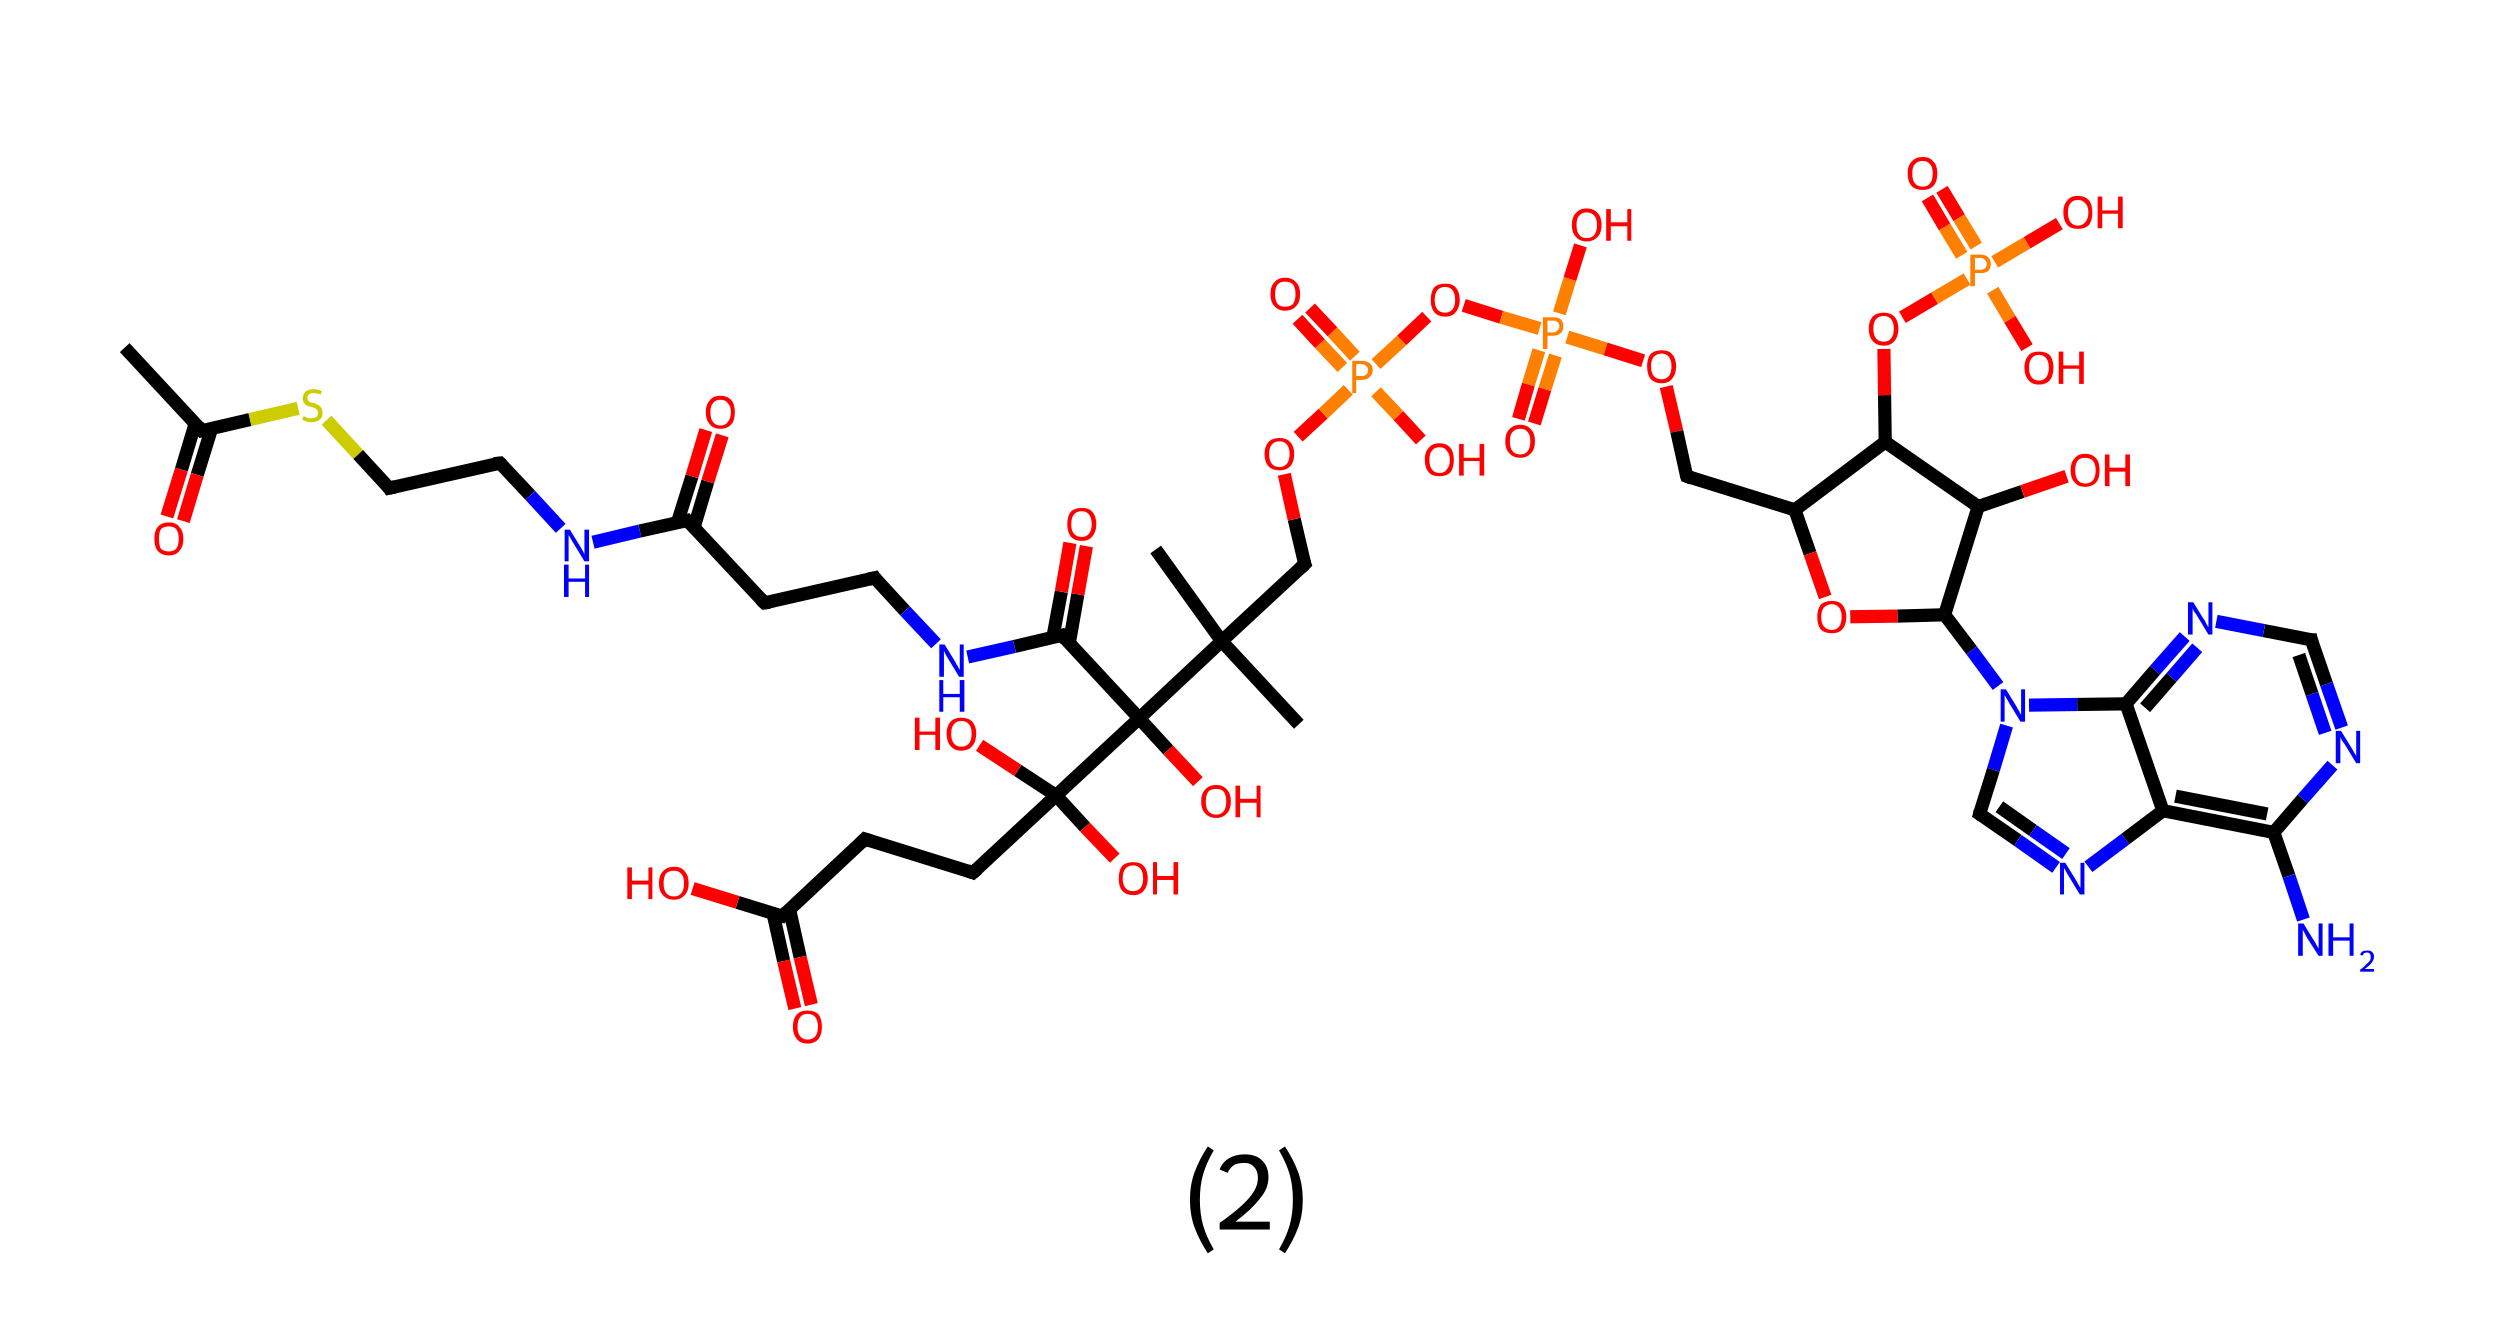 <?xml version='1.0' encoding='ASCII' standalone='yes'?>
<svg xmlns="http://www.w3.org/2000/svg" xmlns:rdkit="http://www.rdkit.org/xml" xmlns:xlink="http://www.w3.org/1999/xlink" version="1.1" baseProfile="full" xml:space="preserve" width="379px" height="200px" viewBox="0 0 379 200">
<!-- END OF HEADER -->
<rect style="opacity:1.0;fill:#FFFFFF;stroke:none" width="379.0" height="200.0" x="0.0" y="0.0"> </rect>
<path class="bond-0 atom-0 atom-1" d="M 18.9,52.7 L 30.6,65.3" style="fill:none;fill-rule:evenodd;stroke:#000000;stroke-width:2.0px;stroke-linecap:butt;stroke-linejoin:miter;stroke-opacity:1"/>
<path class="bond-1 atom-1 atom-2" d="M 29.6,64.2 L 27.5,71.2" style="fill:none;fill-rule:evenodd;stroke:#000000;stroke-width:2.0px;stroke-linecap:butt;stroke-linejoin:miter;stroke-opacity:1"/>
<path class="bond-1 atom-1 atom-2" d="M 27.5,71.2 L 25.3,78.3" style="fill:none;fill-rule:evenodd;stroke:#FF0000;stroke-width:2.0px;stroke-linecap:butt;stroke-linejoin:miter;stroke-opacity:1"/>
<path class="bond-1 atom-1 atom-2" d="M 32.1,64.9 L 29.9,72.0" style="fill:none;fill-rule:evenodd;stroke:#000000;stroke-width:2.0px;stroke-linecap:butt;stroke-linejoin:miter;stroke-opacity:1"/>
<path class="bond-1 atom-1 atom-2" d="M 29.9,72.0 L 27.8,79.0" style="fill:none;fill-rule:evenodd;stroke:#FF0000;stroke-width:2.0px;stroke-linecap:butt;stroke-linejoin:miter;stroke-opacity:1"/>
<path class="bond-2 atom-1 atom-3" d="M 30.6,65.3 L 37.9,63.6" style="fill:none;fill-rule:evenodd;stroke:#000000;stroke-width:2.0px;stroke-linecap:butt;stroke-linejoin:miter;stroke-opacity:1"/>
<path class="bond-2 atom-1 atom-3" d="M 37.9,63.6 L 45.2,61.9" style="fill:none;fill-rule:evenodd;stroke:#CCCC00;stroke-width:2.0px;stroke-linecap:butt;stroke-linejoin:miter;stroke-opacity:1"/>
<path class="bond-3 atom-3 atom-4" d="M 49.5,63.7 L 54.3,68.9" style="fill:none;fill-rule:evenodd;stroke:#CCCC00;stroke-width:2.0px;stroke-linecap:butt;stroke-linejoin:miter;stroke-opacity:1"/>
<path class="bond-3 atom-3 atom-4" d="M 54.3,68.9 L 59.0,74.0" style="fill:none;fill-rule:evenodd;stroke:#000000;stroke-width:2.0px;stroke-linecap:butt;stroke-linejoin:miter;stroke-opacity:1"/>
<path class="bond-4 atom-4 atom-5" d="M 59.0,74.0 L 75.8,70.2" style="fill:none;fill-rule:evenodd;stroke:#000000;stroke-width:2.0px;stroke-linecap:butt;stroke-linejoin:miter;stroke-opacity:1"/>
<path class="bond-5 atom-5 atom-6" d="M 75.8,70.2 L 80.4,75.1" style="fill:none;fill-rule:evenodd;stroke:#000000;stroke-width:2.0px;stroke-linecap:butt;stroke-linejoin:miter;stroke-opacity:1"/>
<path class="bond-5 atom-5 atom-6" d="M 80.4,75.1 L 85.0,80.1" style="fill:none;fill-rule:evenodd;stroke:#0000FF;stroke-width:2.0px;stroke-linecap:butt;stroke-linejoin:miter;stroke-opacity:1"/>
<path class="bond-6 atom-6 atom-7" d="M 89.9,82.2 L 97.0,80.5" style="fill:none;fill-rule:evenodd;stroke:#0000FF;stroke-width:2.0px;stroke-linecap:butt;stroke-linejoin:miter;stroke-opacity:1"/>
<path class="bond-6 atom-6 atom-7" d="M 97.0,80.5 L 104.2,78.9" style="fill:none;fill-rule:evenodd;stroke:#000000;stroke-width:2.0px;stroke-linecap:butt;stroke-linejoin:miter;stroke-opacity:1"/>
<path class="bond-7 atom-7 atom-8" d="M 105.2,80.0 L 107.3,73.0" style="fill:none;fill-rule:evenodd;stroke:#000000;stroke-width:2.0px;stroke-linecap:butt;stroke-linejoin:miter;stroke-opacity:1"/>
<path class="bond-7 atom-7 atom-8" d="M 107.3,73.0 L 109.5,66.0" style="fill:none;fill-rule:evenodd;stroke:#FF0000;stroke-width:2.0px;stroke-linecap:butt;stroke-linejoin:miter;stroke-opacity:1"/>
<path class="bond-7 atom-7 atom-8" d="M 102.7,79.2 L 104.9,72.2" style="fill:none;fill-rule:evenodd;stroke:#000000;stroke-width:2.0px;stroke-linecap:butt;stroke-linejoin:miter;stroke-opacity:1"/>
<path class="bond-7 atom-7 atom-8" d="M 104.9,72.2 L 107.0,65.2" style="fill:none;fill-rule:evenodd;stroke:#FF0000;stroke-width:2.0px;stroke-linecap:butt;stroke-linejoin:miter;stroke-opacity:1"/>
<path class="bond-8 atom-7 atom-9" d="M 104.2,78.9 L 115.9,91.4" style="fill:none;fill-rule:evenodd;stroke:#000000;stroke-width:2.0px;stroke-linecap:butt;stroke-linejoin:miter;stroke-opacity:1"/>
<path class="bond-9 atom-9 atom-10" d="M 115.9,91.4 L 132.6,87.6" style="fill:none;fill-rule:evenodd;stroke:#000000;stroke-width:2.0px;stroke-linecap:butt;stroke-linejoin:miter;stroke-opacity:1"/>
<path class="bond-10 atom-10 atom-11" d="M 132.6,87.6 L 137.2,92.6" style="fill:none;fill-rule:evenodd;stroke:#000000;stroke-width:2.0px;stroke-linecap:butt;stroke-linejoin:miter;stroke-opacity:1"/>
<path class="bond-10 atom-10 atom-11" d="M 137.2,92.6 L 141.9,97.6" style="fill:none;fill-rule:evenodd;stroke:#0000FF;stroke-width:2.0px;stroke-linecap:butt;stroke-linejoin:miter;stroke-opacity:1"/>
<path class="bond-11 atom-11 atom-12" d="M 146.7,99.6 L 153.8,98.0" style="fill:none;fill-rule:evenodd;stroke:#0000FF;stroke-width:2.0px;stroke-linecap:butt;stroke-linejoin:miter;stroke-opacity:1"/>
<path class="bond-11 atom-11 atom-12" d="M 153.8,98.0 L 161.0,96.3" style="fill:none;fill-rule:evenodd;stroke:#000000;stroke-width:2.0px;stroke-linecap:butt;stroke-linejoin:miter;stroke-opacity:1"/>
<path class="bond-12 atom-12 atom-13" d="M 162.1,97.5 L 163.4,90.1" style="fill:none;fill-rule:evenodd;stroke:#000000;stroke-width:2.0px;stroke-linecap:butt;stroke-linejoin:miter;stroke-opacity:1"/>
<path class="bond-12 atom-12 atom-13" d="M 163.4,90.1 L 164.7,82.8" style="fill:none;fill-rule:evenodd;stroke:#FF0000;stroke-width:2.0px;stroke-linecap:butt;stroke-linejoin:miter;stroke-opacity:1"/>
<path class="bond-12 atom-12 atom-13" d="M 159.6,96.7 L 160.9,89.7" style="fill:none;fill-rule:evenodd;stroke:#000000;stroke-width:2.0px;stroke-linecap:butt;stroke-linejoin:miter;stroke-opacity:1"/>
<path class="bond-12 atom-12 atom-13" d="M 160.9,89.7 L 162.2,82.3" style="fill:none;fill-rule:evenodd;stroke:#FF0000;stroke-width:2.0px;stroke-linecap:butt;stroke-linejoin:miter;stroke-opacity:1"/>
<path class="bond-13 atom-12 atom-14" d="M 161.0,96.3 L 172.7,108.9" style="fill:none;fill-rule:evenodd;stroke:#000000;stroke-width:2.0px;stroke-linecap:butt;stroke-linejoin:miter;stroke-opacity:1"/>
<path class="bond-14 atom-14 atom-15" d="M 172.7,108.9 L 177.1,113.7" style="fill:none;fill-rule:evenodd;stroke:#000000;stroke-width:2.0px;stroke-linecap:butt;stroke-linejoin:miter;stroke-opacity:1"/>
<path class="bond-14 atom-14 atom-15" d="M 177.1,113.7 L 181.6,118.5" style="fill:none;fill-rule:evenodd;stroke:#FF0000;stroke-width:2.0px;stroke-linecap:butt;stroke-linejoin:miter;stroke-opacity:1"/>
<path class="bond-15 atom-14 atom-16" d="M 172.7,108.9 L 185.2,97.2" style="fill:none;fill-rule:evenodd;stroke:#000000;stroke-width:2.0px;stroke-linecap:butt;stroke-linejoin:miter;stroke-opacity:1"/>
<path class="bond-16 atom-16 atom-17" d="M 185.2,97.2 L 175.2,83.3" style="fill:none;fill-rule:evenodd;stroke:#000000;stroke-width:2.0px;stroke-linecap:butt;stroke-linejoin:miter;stroke-opacity:1"/>
<path class="bond-17 atom-16 atom-18" d="M 185.2,97.2 L 196.9,109.8" style="fill:none;fill-rule:evenodd;stroke:#000000;stroke-width:2.0px;stroke-linecap:butt;stroke-linejoin:miter;stroke-opacity:1"/>
<path class="bond-18 atom-16 atom-19" d="M 185.2,97.2 L 197.8,85.5" style="fill:none;fill-rule:evenodd;stroke:#000000;stroke-width:2.0px;stroke-linecap:butt;stroke-linejoin:miter;stroke-opacity:1"/>
<path class="bond-19 atom-19 atom-20" d="M 197.8,85.5 L 196.2,78.7" style="fill:none;fill-rule:evenodd;stroke:#000000;stroke-width:2.0px;stroke-linecap:butt;stroke-linejoin:miter;stroke-opacity:1"/>
<path class="bond-19 atom-19 atom-20" d="M 196.2,78.7 L 194.7,71.9" style="fill:none;fill-rule:evenodd;stroke:#FF0000;stroke-width:2.0px;stroke-linecap:butt;stroke-linejoin:miter;stroke-opacity:1"/>
<path class="bond-20 atom-20 atom-21" d="M 196.8,66.2 L 200.6,62.7" style="fill:none;fill-rule:evenodd;stroke:#FF0000;stroke-width:2.0px;stroke-linecap:butt;stroke-linejoin:miter;stroke-opacity:1"/>
<path class="bond-20 atom-20 atom-21" d="M 200.6,62.7 L 204.4,59.1" style="fill:none;fill-rule:evenodd;stroke:#FF7F00;stroke-width:2.0px;stroke-linecap:butt;stroke-linejoin:miter;stroke-opacity:1"/>
<path class="bond-21 atom-21 atom-22" d="M 205.4,54.0 L 202.0,50.3" style="fill:none;fill-rule:evenodd;stroke:#FF7F00;stroke-width:2.0px;stroke-linecap:butt;stroke-linejoin:miter;stroke-opacity:1"/>
<path class="bond-21 atom-21 atom-22" d="M 202.0,50.3 L 198.6,46.7" style="fill:none;fill-rule:evenodd;stroke:#FF0000;stroke-width:2.0px;stroke-linecap:butt;stroke-linejoin:miter;stroke-opacity:1"/>
<path class="bond-21 atom-21 atom-22" d="M 203.5,55.7 L 200.1,52.1" style="fill:none;fill-rule:evenodd;stroke:#FF7F00;stroke-width:2.0px;stroke-linecap:butt;stroke-linejoin:miter;stroke-opacity:1"/>
<path class="bond-21 atom-21 atom-22" d="M 200.1,52.1 L 196.7,48.4" style="fill:none;fill-rule:evenodd;stroke:#FF0000;stroke-width:2.0px;stroke-linecap:butt;stroke-linejoin:miter;stroke-opacity:1"/>
<path class="bond-22 atom-21 atom-23" d="M 208.6,59.4 L 212.0,63.0" style="fill:none;fill-rule:evenodd;stroke:#FF7F00;stroke-width:2.0px;stroke-linecap:butt;stroke-linejoin:miter;stroke-opacity:1"/>
<path class="bond-22 atom-21 atom-23" d="M 212.0,63.0 L 215.4,66.7" style="fill:none;fill-rule:evenodd;stroke:#FF0000;stroke-width:2.0px;stroke-linecap:butt;stroke-linejoin:miter;stroke-opacity:1"/>
<path class="bond-23 atom-21 atom-24" d="M 208.6,55.2 L 212.5,51.6" style="fill:none;fill-rule:evenodd;stroke:#FF7F00;stroke-width:2.0px;stroke-linecap:butt;stroke-linejoin:miter;stroke-opacity:1"/>
<path class="bond-23 atom-21 atom-24" d="M 212.5,51.6 L 216.3,48.0" style="fill:none;fill-rule:evenodd;stroke:#FF0000;stroke-width:2.0px;stroke-linecap:butt;stroke-linejoin:miter;stroke-opacity:1"/>
<path class="bond-24 atom-24 atom-25" d="M 221.9,46.3 L 227.6,48.1" style="fill:none;fill-rule:evenodd;stroke:#FF0000;stroke-width:2.0px;stroke-linecap:butt;stroke-linejoin:miter;stroke-opacity:1"/>
<path class="bond-24 atom-24 atom-25" d="M 227.6,48.1 L 233.4,49.8" style="fill:none;fill-rule:evenodd;stroke:#FF7F00;stroke-width:2.0px;stroke-linecap:butt;stroke-linejoin:miter;stroke-opacity:1"/>
<path class="bond-25 atom-25 atom-26" d="M 233.3,53.1 L 231.7,58.3" style="fill:none;fill-rule:evenodd;stroke:#FF7F00;stroke-width:2.0px;stroke-linecap:butt;stroke-linejoin:miter;stroke-opacity:1"/>
<path class="bond-25 atom-25 atom-26" d="M 231.7,58.3 L 230.2,63.5" style="fill:none;fill-rule:evenodd;stroke:#FF0000;stroke-width:2.0px;stroke-linecap:butt;stroke-linejoin:miter;stroke-opacity:1"/>
<path class="bond-25 atom-25 atom-26" d="M 235.8,53.9 L 234.2,59.0" style="fill:none;fill-rule:evenodd;stroke:#FF7F00;stroke-width:2.0px;stroke-linecap:butt;stroke-linejoin:miter;stroke-opacity:1"/>
<path class="bond-25 atom-25 atom-26" d="M 234.2,59.0 L 232.6,64.2" style="fill:none;fill-rule:evenodd;stroke:#FF0000;stroke-width:2.0px;stroke-linecap:butt;stroke-linejoin:miter;stroke-opacity:1"/>
<path class="bond-26 atom-25 atom-27" d="M 236.4,47.5 L 238.0,42.3" style="fill:none;fill-rule:evenodd;stroke:#FF7F00;stroke-width:2.0px;stroke-linecap:butt;stroke-linejoin:miter;stroke-opacity:1"/>
<path class="bond-26 atom-25 atom-27" d="M 238.0,42.3 L 239.6,37.2" style="fill:none;fill-rule:evenodd;stroke:#FF0000;stroke-width:2.0px;stroke-linecap:butt;stroke-linejoin:miter;stroke-opacity:1"/>
<path class="bond-27 atom-25 atom-28" d="M 237.6,51.1 L 243.4,52.9" style="fill:none;fill-rule:evenodd;stroke:#FF7F00;stroke-width:2.0px;stroke-linecap:butt;stroke-linejoin:miter;stroke-opacity:1"/>
<path class="bond-27 atom-25 atom-28" d="M 243.4,52.9 L 249.1,54.7" style="fill:none;fill-rule:evenodd;stroke:#FF0000;stroke-width:2.0px;stroke-linecap:butt;stroke-linejoin:miter;stroke-opacity:1"/>
<path class="bond-28 atom-28 atom-29" d="M 252.6,58.6 L 254.2,65.4" style="fill:none;fill-rule:evenodd;stroke:#FF0000;stroke-width:2.0px;stroke-linecap:butt;stroke-linejoin:miter;stroke-opacity:1"/>
<path class="bond-28 atom-28 atom-29" d="M 254.2,65.4 L 255.7,72.2" style="fill:none;fill-rule:evenodd;stroke:#000000;stroke-width:2.0px;stroke-linecap:butt;stroke-linejoin:miter;stroke-opacity:1"/>
<path class="bond-29 atom-29 atom-30" d="M 255.7,72.2 L 272.1,77.3" style="fill:none;fill-rule:evenodd;stroke:#000000;stroke-width:2.0px;stroke-linecap:butt;stroke-linejoin:miter;stroke-opacity:1"/>
<path class="bond-30 atom-30 atom-31" d="M 272.1,77.3 L 274.4,83.9" style="fill:none;fill-rule:evenodd;stroke:#000000;stroke-width:2.0px;stroke-linecap:butt;stroke-linejoin:miter;stroke-opacity:1"/>
<path class="bond-30 atom-30 atom-31" d="M 274.4,83.9 L 276.7,90.5" style="fill:none;fill-rule:evenodd;stroke:#FF0000;stroke-width:2.0px;stroke-linecap:butt;stroke-linejoin:miter;stroke-opacity:1"/>
<path class="bond-31 atom-31 atom-32" d="M 280.5,93.5 L 287.7,93.4" style="fill:none;fill-rule:evenodd;stroke:#FF0000;stroke-width:2.0px;stroke-linecap:butt;stroke-linejoin:miter;stroke-opacity:1"/>
<path class="bond-31 atom-31 atom-32" d="M 287.7,93.4 L 294.8,93.2" style="fill:none;fill-rule:evenodd;stroke:#000000;stroke-width:2.0px;stroke-linecap:butt;stroke-linejoin:miter;stroke-opacity:1"/>
<path class="bond-32 atom-32 atom-33" d="M 294.8,93.2 L 298.9,98.6" style="fill:none;fill-rule:evenodd;stroke:#000000;stroke-width:2.0px;stroke-linecap:butt;stroke-linejoin:miter;stroke-opacity:1"/>
<path class="bond-32 atom-32 atom-33" d="M 298.9,98.6 L 302.9,104.0" style="fill:none;fill-rule:evenodd;stroke:#0000FF;stroke-width:2.0px;stroke-linecap:butt;stroke-linejoin:miter;stroke-opacity:1"/>
<path class="bond-33 atom-33 atom-34" d="M 304.2,110.0 L 302.2,116.7" style="fill:none;fill-rule:evenodd;stroke:#0000FF;stroke-width:2.0px;stroke-linecap:butt;stroke-linejoin:miter;stroke-opacity:1"/>
<path class="bond-33 atom-33 atom-34" d="M 302.2,116.7 L 300.1,123.4" style="fill:none;fill-rule:evenodd;stroke:#000000;stroke-width:2.0px;stroke-linecap:butt;stroke-linejoin:miter;stroke-opacity:1"/>
<path class="bond-34 atom-34 atom-35" d="M 300.1,123.4 L 305.9,127.4" style="fill:none;fill-rule:evenodd;stroke:#000000;stroke-width:2.0px;stroke-linecap:butt;stroke-linejoin:miter;stroke-opacity:1"/>
<path class="bond-34 atom-34 atom-35" d="M 305.9,127.4 L 311.7,131.5" style="fill:none;fill-rule:evenodd;stroke:#0000FF;stroke-width:2.0px;stroke-linecap:butt;stroke-linejoin:miter;stroke-opacity:1"/>
<path class="bond-34 atom-34 atom-35" d="M 303.1,122.3 L 308.2,125.9" style="fill:none;fill-rule:evenodd;stroke:#000000;stroke-width:2.0px;stroke-linecap:butt;stroke-linejoin:miter;stroke-opacity:1"/>
<path class="bond-34 atom-34 atom-35" d="M 308.2,125.9 L 313.2,129.4" style="fill:none;fill-rule:evenodd;stroke:#0000FF;stroke-width:2.0px;stroke-linecap:butt;stroke-linejoin:miter;stroke-opacity:1"/>
<path class="bond-35 atom-35 atom-36" d="M 316.6,131.4 L 322.2,127.2" style="fill:none;fill-rule:evenodd;stroke:#0000FF;stroke-width:2.0px;stroke-linecap:butt;stroke-linejoin:miter;stroke-opacity:1"/>
<path class="bond-35 atom-35 atom-36" d="M 322.2,127.2 L 327.9,122.9" style="fill:none;fill-rule:evenodd;stroke:#000000;stroke-width:2.0px;stroke-linecap:butt;stroke-linejoin:miter;stroke-opacity:1"/>
<path class="bond-36 atom-36 atom-37" d="M 327.9,122.9 L 344.7,126.2" style="fill:none;fill-rule:evenodd;stroke:#000000;stroke-width:2.0px;stroke-linecap:butt;stroke-linejoin:miter;stroke-opacity:1"/>
<path class="bond-36 atom-36 atom-37" d="M 329.8,120.7 L 343.7,123.4" style="fill:none;fill-rule:evenodd;stroke:#000000;stroke-width:2.0px;stroke-linecap:butt;stroke-linejoin:miter;stroke-opacity:1"/>
<path class="bond-37 atom-37 atom-38" d="M 344.7,126.2 L 347.0,132.8" style="fill:none;fill-rule:evenodd;stroke:#000000;stroke-width:2.0px;stroke-linecap:butt;stroke-linejoin:miter;stroke-opacity:1"/>
<path class="bond-37 atom-37 atom-38" d="M 347.0,132.8 L 349.2,139.4" style="fill:none;fill-rule:evenodd;stroke:#0000FF;stroke-width:2.0px;stroke-linecap:butt;stroke-linejoin:miter;stroke-opacity:1"/>
<path class="bond-38 atom-37 atom-39" d="M 344.7,126.2 L 349.1,121.1" style="fill:none;fill-rule:evenodd;stroke:#000000;stroke-width:2.0px;stroke-linecap:butt;stroke-linejoin:miter;stroke-opacity:1"/>
<path class="bond-38 atom-37 atom-39" d="M 349.1,121.1 L 353.6,116.0" style="fill:none;fill-rule:evenodd;stroke:#0000FF;stroke-width:2.0px;stroke-linecap:butt;stroke-linejoin:miter;stroke-opacity:1"/>
<path class="bond-39 atom-39 atom-40" d="M 355.0,110.3 L 352.7,103.7" style="fill:none;fill-rule:evenodd;stroke:#0000FF;stroke-width:2.0px;stroke-linecap:butt;stroke-linejoin:miter;stroke-opacity:1"/>
<path class="bond-39 atom-39 atom-40" d="M 352.7,103.7 L 350.4,97.0" style="fill:none;fill-rule:evenodd;stroke:#000000;stroke-width:2.0px;stroke-linecap:butt;stroke-linejoin:miter;stroke-opacity:1"/>
<path class="bond-39 atom-39 atom-40" d="M 352.5,111.1 L 350.5,105.2" style="fill:none;fill-rule:evenodd;stroke:#0000FF;stroke-width:2.0px;stroke-linecap:butt;stroke-linejoin:miter;stroke-opacity:1"/>
<path class="bond-39 atom-39 atom-40" d="M 350.5,105.2 L 348.5,99.3" style="fill:none;fill-rule:evenodd;stroke:#000000;stroke-width:2.0px;stroke-linecap:butt;stroke-linejoin:miter;stroke-opacity:1"/>
<path class="bond-40 atom-40 atom-41" d="M 350.4,97.0 L 343.2,95.6" style="fill:none;fill-rule:evenodd;stroke:#000000;stroke-width:2.0px;stroke-linecap:butt;stroke-linejoin:miter;stroke-opacity:1"/>
<path class="bond-40 atom-40 atom-41" d="M 343.2,95.6 L 336.0,94.2" style="fill:none;fill-rule:evenodd;stroke:#0000FF;stroke-width:2.0px;stroke-linecap:butt;stroke-linejoin:miter;stroke-opacity:1"/>
<path class="bond-41 atom-41 atom-42" d="M 331.2,96.5 L 326.7,101.6" style="fill:none;fill-rule:evenodd;stroke:#0000FF;stroke-width:2.0px;stroke-linecap:butt;stroke-linejoin:miter;stroke-opacity:1"/>
<path class="bond-41 atom-41 atom-42" d="M 326.7,101.6 L 322.3,106.7" style="fill:none;fill-rule:evenodd;stroke:#000000;stroke-width:2.0px;stroke-linecap:butt;stroke-linejoin:miter;stroke-opacity:1"/>
<path class="bond-41 atom-41 atom-42" d="M 333.1,98.2 L 329.2,102.7" style="fill:none;fill-rule:evenodd;stroke:#0000FF;stroke-width:2.0px;stroke-linecap:butt;stroke-linejoin:miter;stroke-opacity:1"/>
<path class="bond-41 atom-41 atom-42" d="M 329.2,102.7 L 325.2,107.3" style="fill:none;fill-rule:evenodd;stroke:#000000;stroke-width:2.0px;stroke-linecap:butt;stroke-linejoin:miter;stroke-opacity:1"/>
<path class="bond-42 atom-32 atom-43" d="M 294.8,93.2 L 299.9,76.8" style="fill:none;fill-rule:evenodd;stroke:#000000;stroke-width:2.0px;stroke-linecap:butt;stroke-linejoin:miter;stroke-opacity:1"/>
<path class="bond-43 atom-43 atom-44" d="M 299.9,76.8 L 306.6,74.5" style="fill:none;fill-rule:evenodd;stroke:#000000;stroke-width:2.0px;stroke-linecap:butt;stroke-linejoin:miter;stroke-opacity:1"/>
<path class="bond-43 atom-43 atom-44" d="M 306.6,74.5 L 313.3,72.2" style="fill:none;fill-rule:evenodd;stroke:#FF0000;stroke-width:2.0px;stroke-linecap:butt;stroke-linejoin:miter;stroke-opacity:1"/>
<path class="bond-44 atom-43 atom-45" d="M 299.9,76.8 L 285.8,67.0" style="fill:none;fill-rule:evenodd;stroke:#000000;stroke-width:2.0px;stroke-linecap:butt;stroke-linejoin:miter;stroke-opacity:1"/>
<path class="bond-45 atom-45 atom-46" d="M 285.8,67.0 L 285.7,59.9" style="fill:none;fill-rule:evenodd;stroke:#000000;stroke-width:2.0px;stroke-linecap:butt;stroke-linejoin:miter;stroke-opacity:1"/>
<path class="bond-45 atom-45 atom-46" d="M 285.7,59.9 L 285.6,52.9" style="fill:none;fill-rule:evenodd;stroke:#FF0000;stroke-width:2.0px;stroke-linecap:butt;stroke-linejoin:miter;stroke-opacity:1"/>
<path class="bond-46 atom-46 atom-47" d="M 288.4,48.1 L 293.3,45.2" style="fill:none;fill-rule:evenodd;stroke:#FF0000;stroke-width:2.0px;stroke-linecap:butt;stroke-linejoin:miter;stroke-opacity:1"/>
<path class="bond-46 atom-46 atom-47" d="M 293.3,45.2 L 298.2,42.3" style="fill:none;fill-rule:evenodd;stroke:#FF7F00;stroke-width:2.0px;stroke-linecap:butt;stroke-linejoin:miter;stroke-opacity:1"/>
<path class="bond-47 atom-47 atom-48" d="M 299.6,37.3 L 297.0,33.0" style="fill:none;fill-rule:evenodd;stroke:#FF7F00;stroke-width:2.0px;stroke-linecap:butt;stroke-linejoin:miter;stroke-opacity:1"/>
<path class="bond-47 atom-47 atom-48" d="M 297.0,33.0 L 294.4,28.7" style="fill:none;fill-rule:evenodd;stroke:#FF0000;stroke-width:2.0px;stroke-linecap:butt;stroke-linejoin:miter;stroke-opacity:1"/>
<path class="bond-47 atom-47 atom-48" d="M 297.4,38.7 L 294.8,34.4" style="fill:none;fill-rule:evenodd;stroke:#FF7F00;stroke-width:2.0px;stroke-linecap:butt;stroke-linejoin:miter;stroke-opacity:1"/>
<path class="bond-47 atom-47 atom-48" d="M 294.8,34.4 L 292.2,30.0" style="fill:none;fill-rule:evenodd;stroke:#FF0000;stroke-width:2.0px;stroke-linecap:butt;stroke-linejoin:miter;stroke-opacity:1"/>
<path class="bond-48 atom-47 atom-49" d="M 302.1,44.0 L 304.7,48.4" style="fill:none;fill-rule:evenodd;stroke:#FF7F00;stroke-width:2.0px;stroke-linecap:butt;stroke-linejoin:miter;stroke-opacity:1"/>
<path class="bond-48 atom-47 atom-49" d="M 304.7,48.4 L 307.3,52.7" style="fill:none;fill-rule:evenodd;stroke:#FF0000;stroke-width:2.0px;stroke-linecap:butt;stroke-linejoin:miter;stroke-opacity:1"/>
<path class="bond-49 atom-47 atom-50" d="M 302.4,39.7 L 307.3,36.8" style="fill:none;fill-rule:evenodd;stroke:#FF7F00;stroke-width:2.0px;stroke-linecap:butt;stroke-linejoin:miter;stroke-opacity:1"/>
<path class="bond-49 atom-47 atom-50" d="M 307.3,36.8 L 312.2,33.9" style="fill:none;fill-rule:evenodd;stroke:#FF0000;stroke-width:2.0px;stroke-linecap:butt;stroke-linejoin:miter;stroke-opacity:1"/>
<path class="bond-50 atom-14 atom-51" d="M 172.7,108.9 L 160.1,120.6" style="fill:none;fill-rule:evenodd;stroke:#000000;stroke-width:2.0px;stroke-linecap:butt;stroke-linejoin:miter;stroke-opacity:1"/>
<path class="bond-51 atom-51 atom-52" d="M 160.1,120.6 L 154.3,116.8" style="fill:none;fill-rule:evenodd;stroke:#000000;stroke-width:2.0px;stroke-linecap:butt;stroke-linejoin:miter;stroke-opacity:1"/>
<path class="bond-51 atom-51 atom-52" d="M 154.3,116.8 L 148.5,113.0" style="fill:none;fill-rule:evenodd;stroke:#FF0000;stroke-width:2.0px;stroke-linecap:butt;stroke-linejoin:miter;stroke-opacity:1"/>
<path class="bond-52 atom-51 atom-53" d="M 160.1,120.6 L 164.5,125.4" style="fill:none;fill-rule:evenodd;stroke:#000000;stroke-width:2.0px;stroke-linecap:butt;stroke-linejoin:miter;stroke-opacity:1"/>
<path class="bond-52 atom-51 atom-53" d="M 164.5,125.4 L 169.0,130.1" style="fill:none;fill-rule:evenodd;stroke:#FF0000;stroke-width:2.0px;stroke-linecap:butt;stroke-linejoin:miter;stroke-opacity:1"/>
<path class="bond-53 atom-51 atom-54" d="M 160.1,120.6 L 147.5,132.3" style="fill:none;fill-rule:evenodd;stroke:#000000;stroke-width:2.0px;stroke-linecap:butt;stroke-linejoin:miter;stroke-opacity:1"/>
<path class="bond-54 atom-54 atom-55" d="M 147.5,132.3 L 131.1,127.2" style="fill:none;fill-rule:evenodd;stroke:#000000;stroke-width:2.0px;stroke-linecap:butt;stroke-linejoin:miter;stroke-opacity:1"/>
<path class="bond-55 atom-55 atom-56" d="M 131.1,127.2 L 118.6,138.9" style="fill:none;fill-rule:evenodd;stroke:#000000;stroke-width:2.0px;stroke-linecap:butt;stroke-linejoin:miter;stroke-opacity:1"/>
<path class="bond-56 atom-56 atom-57" d="M 117.2,138.5 L 118.8,145.7" style="fill:none;fill-rule:evenodd;stroke:#000000;stroke-width:2.0px;stroke-linecap:butt;stroke-linejoin:miter;stroke-opacity:1"/>
<path class="bond-56 atom-56 atom-57" d="M 118.8,145.7 L 120.5,152.9" style="fill:none;fill-rule:evenodd;stroke:#FF0000;stroke-width:2.0px;stroke-linecap:butt;stroke-linejoin:miter;stroke-opacity:1"/>
<path class="bond-56 atom-56 atom-57" d="M 119.7,137.9 L 121.3,145.1" style="fill:none;fill-rule:evenodd;stroke:#000000;stroke-width:2.0px;stroke-linecap:butt;stroke-linejoin:miter;stroke-opacity:1"/>
<path class="bond-56 atom-56 atom-57" d="M 121.3,145.1 L 123.0,152.3" style="fill:none;fill-rule:evenodd;stroke:#FF0000;stroke-width:2.0px;stroke-linecap:butt;stroke-linejoin:miter;stroke-opacity:1"/>
<path class="bond-57 atom-56 atom-58" d="M 118.6,138.9 L 111.8,136.8" style="fill:none;fill-rule:evenodd;stroke:#000000;stroke-width:2.0px;stroke-linecap:butt;stroke-linejoin:miter;stroke-opacity:1"/>
<path class="bond-57 atom-56 atom-58" d="M 111.8,136.8 L 105.0,134.7" style="fill:none;fill-rule:evenodd;stroke:#FF0000;stroke-width:2.0px;stroke-linecap:butt;stroke-linejoin:miter;stroke-opacity:1"/>
<path class="bond-58 atom-45 atom-30" d="M 285.8,67.0 L 272.1,77.3" style="fill:none;fill-rule:evenodd;stroke:#000000;stroke-width:2.0px;stroke-linecap:butt;stroke-linejoin:miter;stroke-opacity:1"/>
<path class="bond-59 atom-42 atom-33" d="M 322.3,106.7 L 314.9,106.8" style="fill:none;fill-rule:evenodd;stroke:#000000;stroke-width:2.0px;stroke-linecap:butt;stroke-linejoin:miter;stroke-opacity:1"/>
<path class="bond-59 atom-42 atom-33" d="M 314.9,106.8 L 307.6,106.9" style="fill:none;fill-rule:evenodd;stroke:#0000FF;stroke-width:2.0px;stroke-linecap:butt;stroke-linejoin:miter;stroke-opacity:1"/>
<path class="bond-60 atom-42 atom-36" d="M 322.3,106.7 L 327.9,122.9" style="fill:none;fill-rule:evenodd;stroke:#000000;stroke-width:2.0px;stroke-linecap:butt;stroke-linejoin:miter;stroke-opacity:1"/>
<path d="M 30.0,64.6 L 30.6,65.3 L 31.0,65.2" style="fill:none;stroke:#000000;stroke-width:2.0px;stroke-linecap:butt;stroke-linejoin:miter;stroke-opacity:1;"/>
<path d="M 58.8,73.7 L 59.0,74.0 L 59.9,73.8" style="fill:none;stroke:#000000;stroke-width:2.0px;stroke-linecap:butt;stroke-linejoin:miter;stroke-opacity:1;"/>
<path d="M 74.9,70.3 L 75.8,70.2 L 76.0,70.4" style="fill:none;stroke:#000000;stroke-width:2.0px;stroke-linecap:butt;stroke-linejoin:miter;stroke-opacity:1;"/>
<path d="M 103.8,79.0 L 104.2,78.9 L 104.8,79.5" style="fill:none;stroke:#000000;stroke-width:2.0px;stroke-linecap:butt;stroke-linejoin:miter;stroke-opacity:1;"/>
<path d="M 115.3,90.8 L 115.9,91.4 L 116.7,91.3" style="fill:none;stroke:#000000;stroke-width:2.0px;stroke-linecap:butt;stroke-linejoin:miter;stroke-opacity:1;"/>
<path d="M 131.7,87.8 L 132.6,87.6 L 132.8,87.9" style="fill:none;stroke:#000000;stroke-width:2.0px;stroke-linecap:butt;stroke-linejoin:miter;stroke-opacity:1;"/>
<path d="M 160.6,96.4 L 161.0,96.3 L 161.6,97.0" style="fill:none;stroke:#000000;stroke-width:2.0px;stroke-linecap:butt;stroke-linejoin:miter;stroke-opacity:1;"/>
<path d="M 197.2,86.1 L 197.8,85.5 L 197.7,85.2" style="fill:none;stroke:#000000;stroke-width:2.0px;stroke-linecap:butt;stroke-linejoin:miter;stroke-opacity:1;"/>
<path d="M 255.6,71.9 L 255.7,72.2 L 256.5,72.5" style="fill:none;stroke:#000000;stroke-width:2.0px;stroke-linecap:butt;stroke-linejoin:miter;stroke-opacity:1;"/>
<path d="M 300.2,123.0 L 300.1,123.4 L 300.4,123.6" style="fill:none;stroke:#000000;stroke-width:2.0px;stroke-linecap:butt;stroke-linejoin:miter;stroke-opacity:1;"/>
<path d="M 350.5,97.4 L 350.4,97.0 L 350.1,97.0" style="fill:none;stroke:#000000;stroke-width:2.0px;stroke-linecap:butt;stroke-linejoin:miter;stroke-opacity:1;"/>
<path d="M 148.2,131.7 L 147.5,132.3 L 146.7,132.0" style="fill:none;stroke:#000000;stroke-width:2.0px;stroke-linecap:butt;stroke-linejoin:miter;stroke-opacity:1;"/>
<path d="M 132.0,127.5 L 131.1,127.2 L 130.5,127.8" style="fill:none;stroke:#000000;stroke-width:2.0px;stroke-linecap:butt;stroke-linejoin:miter;stroke-opacity:1;"/>
<path d="M 119.2,138.3 L 118.6,138.9 L 118.2,138.8" style="fill:none;stroke:#000000;stroke-width:2.0px;stroke-linecap:butt;stroke-linejoin:miter;stroke-opacity:1;"/>
<path class="atom-2" d="M 23.4 81.7 Q 23.4 80.5, 23.9 79.9 Q 24.5 79.2, 25.6 79.2 Q 26.7 79.2, 27.2 79.9 Q 27.8 80.5, 27.8 81.7 Q 27.8 82.9, 27.2 83.5 Q 26.7 84.2, 25.6 84.2 Q 24.5 84.2, 23.9 83.5 Q 23.4 82.9, 23.4 81.7 M 25.6 83.6 Q 26.3 83.6, 26.7 83.2 Q 27.1 82.7, 27.1 81.7 Q 27.1 80.7, 26.7 80.2 Q 26.3 79.8, 25.6 79.8 Q 24.9 79.8, 24.4 80.2 Q 24.1 80.7, 24.1 81.7 Q 24.1 82.7, 24.4 83.2 Q 24.9 83.6, 25.6 83.6 " fill="#FF0000"/>
<path class="atom-3" d="M 46.0 63.1 Q 46.0 63.1, 46.3 63.2 Q 46.5 63.3, 46.7 63.4 Q 47.0 63.4, 47.2 63.4 Q 47.7 63.4, 48.0 63.2 Q 48.2 63.0, 48.2 62.6 Q 48.2 62.3, 48.1 62.2 Q 48.0 62.0, 47.8 61.9 Q 47.6 61.8, 47.2 61.7 Q 46.8 61.6, 46.5 61.5 Q 46.3 61.3, 46.1 61.1 Q 45.9 60.8, 45.9 60.4 Q 45.9 59.8, 46.3 59.4 Q 46.7 59.0, 47.6 59.0 Q 48.1 59.0, 48.8 59.3 L 48.6 59.8 Q 48.0 59.6, 47.6 59.6 Q 47.1 59.6, 46.8 59.8 Q 46.6 60.0, 46.6 60.3 Q 46.6 60.5, 46.7 60.7 Q 46.9 60.9, 47.0 61.0 Q 47.2 61.0, 47.6 61.1 Q 48.0 61.3, 48.3 61.4 Q 48.5 61.6, 48.7 61.8 Q 48.9 62.1, 48.9 62.6 Q 48.9 63.3, 48.5 63.6 Q 48.0 64.0, 47.3 64.0 Q 46.8 64.0, 46.5 63.9 Q 46.2 63.8, 45.8 63.6 L 46.0 63.1 " fill="#CCCC00"/>
<path class="atom-6" d="M 86.4 80.3 L 88.0 82.9 Q 88.1 83.1, 88.4 83.6 Q 88.6 84.0, 88.6 84.1 L 88.6 80.3 L 89.3 80.3 L 89.3 85.1 L 88.6 85.1 L 86.9 82.3 Q 86.7 82.0, 86.5 81.6 Q 86.3 81.3, 86.2 81.1 L 86.2 85.1 L 85.6 85.1 L 85.6 80.3 L 86.4 80.3 " fill="#0000FF"/>
<path class="atom-6" d="M 85.5 85.6 L 86.2 85.6 L 86.2 87.7 L 88.7 87.7 L 88.7 85.6 L 89.3 85.6 L 89.3 90.5 L 88.7 90.5 L 88.7 88.2 L 86.2 88.2 L 86.2 90.5 L 85.5 90.5 L 85.5 85.6 " fill="#0000FF"/>
<path class="atom-8" d="M 107.0 62.5 Q 107.0 61.3, 107.6 60.7 Q 108.1 60.0, 109.2 60.0 Q 110.3 60.0, 110.9 60.7 Q 111.4 61.3, 111.4 62.5 Q 111.4 63.7, 110.9 64.3 Q 110.3 65.0, 109.2 65.0 Q 108.1 65.0, 107.6 64.3 Q 107.0 63.7, 107.0 62.5 M 109.2 64.5 Q 110.0 64.5, 110.3 64.0 Q 110.8 63.5, 110.8 62.5 Q 110.8 61.5, 110.3 61.1 Q 110.0 60.6, 109.2 60.6 Q 108.5 60.6, 108.1 61.1 Q 107.7 61.5, 107.7 62.5 Q 107.7 63.5, 108.1 64.0 Q 108.5 64.5, 109.2 64.5 " fill="#FF0000"/>
<path class="atom-11" d="M 143.2 97.7 L 144.8 100.3 Q 144.9 100.6, 145.2 101.0 Q 145.4 101.5, 145.5 101.5 L 145.5 97.7 L 146.1 97.7 L 146.1 102.6 L 145.4 102.6 L 143.7 99.8 Q 143.5 99.5, 143.3 99.1 Q 143.1 98.7, 143.1 98.6 L 143.1 102.6 L 142.4 102.6 L 142.4 97.7 L 143.2 97.7 " fill="#0000FF"/>
<path class="atom-11" d="M 142.4 103.1 L 143.0 103.1 L 143.0 105.2 L 145.5 105.2 L 145.5 103.1 L 146.2 103.1 L 146.2 107.9 L 145.5 107.9 L 145.5 105.7 L 143.0 105.7 L 143.0 107.9 L 142.4 107.9 L 142.4 103.1 " fill="#0000FF"/>
<path class="atom-13" d="M 161.8 79.5 Q 161.8 78.3, 162.3 77.6 Q 162.9 77.0, 164.0 77.0 Q 165.1 77.0, 165.6 77.6 Q 166.2 78.3, 166.2 79.5 Q 166.2 80.6, 165.6 81.3 Q 165.1 82.0, 164.0 82.0 Q 162.9 82.0, 162.3 81.3 Q 161.8 80.6, 161.8 79.5 M 164.0 81.4 Q 164.7 81.4, 165.1 80.9 Q 165.5 80.4, 165.5 79.5 Q 165.5 78.5, 165.1 78.0 Q 164.7 77.5, 164.0 77.5 Q 163.2 77.5, 162.8 78.0 Q 162.4 78.5, 162.4 79.5 Q 162.4 80.4, 162.8 80.9 Q 163.2 81.4, 164.0 81.4 " fill="#FF0000"/>
<path class="atom-15" d="M 182.1 121.5 Q 182.1 120.3, 182.7 119.7 Q 183.3 119.0, 184.4 119.0 Q 185.4 119.0, 186.0 119.7 Q 186.6 120.3, 186.6 121.5 Q 186.6 122.7, 186.0 123.3 Q 185.4 124.0, 184.4 124.0 Q 183.3 124.0, 182.7 123.3 Q 182.1 122.7, 182.1 121.5 M 184.4 123.5 Q 185.1 123.5, 185.5 123.0 Q 185.9 122.5, 185.9 121.5 Q 185.9 120.5, 185.5 120.0 Q 185.1 119.6, 184.4 119.6 Q 183.6 119.6, 183.2 120.0 Q 182.8 120.5, 182.8 121.5 Q 182.8 122.5, 183.2 123.0 Q 183.6 123.5, 184.4 123.5 " fill="#FF0000"/>
<path class="atom-15" d="M 187.3 119.1 L 188.0 119.1 L 188.0 121.1 L 190.5 121.1 L 190.5 119.1 L 191.1 119.1 L 191.1 123.9 L 190.5 123.9 L 190.5 121.7 L 188.0 121.7 L 188.0 123.9 L 187.3 123.9 L 187.3 119.1 " fill="#FF0000"/>
<path class="atom-20" d="M 191.7 68.8 Q 191.7 67.7, 192.3 67.0 Q 192.9 66.4, 194.0 66.4 Q 195.0 66.4, 195.6 67.0 Q 196.2 67.7, 196.2 68.8 Q 196.2 70.0, 195.6 70.7 Q 195.0 71.3, 194.0 71.3 Q 192.9 71.3, 192.3 70.7 Q 191.7 70.0, 191.7 68.8 M 194.0 70.8 Q 194.7 70.8, 195.1 70.3 Q 195.5 69.8, 195.5 68.8 Q 195.5 67.9, 195.1 67.4 Q 194.7 66.9, 194.0 66.9 Q 193.2 66.9, 192.8 67.4 Q 192.4 67.9, 192.4 68.8 Q 192.4 69.8, 192.8 70.3 Q 193.2 70.8, 194.0 70.8 " fill="#FF0000"/>
<path class="atom-21" d="M 206.4 54.7 Q 207.2 54.7, 207.7 55.1 Q 208.1 55.4, 208.1 56.1 Q 208.1 56.8, 207.6 57.2 Q 207.2 57.6, 206.4 57.6 L 205.6 57.6 L 205.6 59.6 L 205.0 59.6 L 205.0 54.7 L 206.4 54.7 M 206.4 57.0 Q 206.9 57.0, 207.1 56.8 Q 207.4 56.6, 207.4 56.1 Q 207.4 55.7, 207.1 55.5 Q 206.9 55.2, 206.4 55.2 L 205.6 55.2 L 205.6 57.0 L 206.4 57.0 " fill="#FF7F00"/>
<path class="atom-22" d="M 192.6 44.6 Q 192.6 43.4, 193.2 42.8 Q 193.8 42.1, 194.8 42.1 Q 195.9 42.1, 196.5 42.8 Q 197.1 43.4, 197.1 44.6 Q 197.1 45.8, 196.5 46.4 Q 195.9 47.1, 194.8 47.1 Q 193.8 47.1, 193.2 46.4 Q 192.6 45.8, 192.6 44.6 M 194.8 46.5 Q 195.6 46.5, 196.0 46.1 Q 196.4 45.6, 196.4 44.6 Q 196.4 43.6, 196.0 43.1 Q 195.6 42.7, 194.8 42.7 Q 194.1 42.7, 193.7 43.1 Q 193.3 43.6, 193.3 44.6 Q 193.3 45.6, 193.7 46.1 Q 194.1 46.5, 194.8 46.5 " fill="#FF0000"/>
<path class="atom-23" d="M 216.0 69.7 Q 216.0 68.5, 216.6 67.9 Q 217.1 67.2, 218.2 67.2 Q 219.3 67.2, 219.9 67.9 Q 220.4 68.5, 220.4 69.7 Q 220.4 70.9, 219.9 71.6 Q 219.3 72.2, 218.2 72.2 Q 217.1 72.2, 216.6 71.6 Q 216.0 70.9, 216.0 69.7 M 218.2 71.7 Q 219.0 71.7, 219.3 71.2 Q 219.8 70.7, 219.8 69.7 Q 219.8 68.8, 219.3 68.3 Q 219.0 67.8, 218.2 67.8 Q 217.5 67.8, 217.1 68.3 Q 216.7 68.7, 216.7 69.7 Q 216.7 70.7, 217.1 71.2 Q 217.5 71.7, 218.2 71.7 " fill="#FF0000"/>
<path class="atom-23" d="M 221.2 67.3 L 221.9 67.3 L 221.9 69.4 L 224.3 69.4 L 224.3 67.3 L 225.0 67.3 L 225.0 72.1 L 224.3 72.1 L 224.3 69.9 L 221.9 69.9 L 221.9 72.1 L 221.2 72.1 L 221.2 67.3 " fill="#FF0000"/>
<path class="atom-24" d="M 216.9 45.5 Q 216.9 44.3, 217.4 43.6 Q 218.0 43.0, 219.1 43.0 Q 220.2 43.0, 220.7 43.6 Q 221.3 44.3, 221.3 45.5 Q 221.3 46.6, 220.7 47.3 Q 220.2 48.0, 219.1 48.0 Q 218.0 48.0, 217.4 47.3 Q 216.9 46.6, 216.9 45.5 M 219.1 47.4 Q 219.8 47.4, 220.2 46.9 Q 220.6 46.4, 220.6 45.5 Q 220.6 44.5, 220.2 44.0 Q 219.8 43.5, 219.1 43.5 Q 218.3 43.5, 217.9 44.0 Q 217.5 44.5, 217.5 45.5 Q 217.5 46.4, 217.9 46.9 Q 218.3 47.4, 219.1 47.4 " fill="#FF0000"/>
<path class="atom-25" d="M 235.4 48.1 Q 236.2 48.1, 236.6 48.4 Q 237.0 48.8, 237.0 49.5 Q 237.0 50.2, 236.6 50.5 Q 236.2 50.9, 235.4 50.9 L 234.6 50.9 L 234.6 52.9 L 233.9 52.9 L 233.9 48.1 L 235.4 48.1 M 235.4 50.4 Q 235.8 50.4, 236.1 50.1 Q 236.4 49.9, 236.4 49.5 Q 236.4 49.0, 236.1 48.8 Q 235.9 48.6, 235.4 48.6 L 234.6 48.6 L 234.6 50.4 L 235.4 50.4 " fill="#FF7F00"/>
<path class="atom-26" d="M 228.2 66.9 Q 228.2 65.7, 228.8 65.1 Q 229.4 64.4, 230.5 64.4 Q 231.5 64.4, 232.1 65.1 Q 232.7 65.7, 232.7 66.9 Q 232.7 68.1, 232.1 68.7 Q 231.5 69.4, 230.5 69.4 Q 229.4 69.4, 228.8 68.7 Q 228.2 68.1, 228.2 66.9 M 230.5 68.9 Q 231.2 68.9, 231.6 68.4 Q 232.0 67.9, 232.0 66.9 Q 232.0 65.9, 231.6 65.5 Q 231.2 65.0, 230.5 65.0 Q 229.7 65.0, 229.3 65.5 Q 228.9 65.9, 228.9 66.9 Q 228.9 67.9, 229.3 68.4 Q 229.7 68.9, 230.5 68.9 " fill="#FF0000"/>
<path class="atom-27" d="M 238.3 34.1 Q 238.3 32.9, 238.9 32.3 Q 239.5 31.6, 240.5 31.6 Q 241.6 31.6, 242.2 32.3 Q 242.8 32.9, 242.8 34.1 Q 242.8 35.3, 242.2 35.9 Q 241.6 36.6, 240.5 36.6 Q 239.5 36.6, 238.9 35.9 Q 238.3 35.3, 238.3 34.1 M 240.5 36.1 Q 241.3 36.1, 241.7 35.6 Q 242.1 35.1, 242.1 34.1 Q 242.1 33.1, 241.7 32.7 Q 241.3 32.2, 240.5 32.2 Q 239.8 32.2, 239.4 32.7 Q 239.0 33.1, 239.0 34.1 Q 239.0 35.1, 239.4 35.6 Q 239.8 36.1, 240.5 36.1 " fill="#FF0000"/>
<path class="atom-27" d="M 243.5 31.7 L 244.2 31.7 L 244.2 33.7 L 246.7 33.7 L 246.7 31.7 L 247.3 31.7 L 247.3 36.5 L 246.7 36.5 L 246.7 34.3 L 244.2 34.3 L 244.2 36.5 L 243.5 36.5 L 243.5 31.7 " fill="#FF0000"/>
<path class="atom-28" d="M 249.7 55.5 Q 249.7 54.4, 250.2 53.7 Q 250.8 53.1, 251.9 53.1 Q 253.0 53.1, 253.5 53.7 Q 254.1 54.4, 254.1 55.5 Q 254.1 56.7, 253.5 57.4 Q 253.0 58.1, 251.9 58.1 Q 250.8 58.1, 250.2 57.4 Q 249.7 56.7, 249.7 55.5 M 251.9 57.5 Q 252.6 57.5, 253.0 57.0 Q 253.4 56.5, 253.4 55.5 Q 253.4 54.6, 253.0 54.1 Q 252.6 53.6, 251.9 53.6 Q 251.2 53.6, 250.7 54.1 Q 250.3 54.6, 250.3 55.5 Q 250.3 56.5, 250.7 57.0 Q 251.2 57.5, 251.9 57.5 " fill="#FF0000"/>
<path class="atom-31" d="M 275.5 93.5 Q 275.5 92.4, 276.0 91.7 Q 276.6 91.1, 277.7 91.1 Q 278.8 91.1, 279.3 91.7 Q 279.9 92.4, 279.9 93.5 Q 279.9 94.7, 279.3 95.4 Q 278.8 96.0, 277.7 96.0 Q 276.6 96.0, 276.0 95.4 Q 275.5 94.7, 275.5 93.5 M 277.7 95.5 Q 278.4 95.5, 278.8 95.0 Q 279.2 94.5, 279.2 93.5 Q 279.2 92.6, 278.8 92.1 Q 278.4 91.6, 277.7 91.6 Q 277.0 91.6, 276.5 92.1 Q 276.1 92.6, 276.1 93.5 Q 276.1 94.5, 276.5 95.0 Q 277.0 95.5, 277.7 95.5 " fill="#FF0000"/>
<path class="atom-33" d="M 304.1 104.5 L 305.7 107.1 Q 305.8 107.4, 306.1 107.8 Q 306.3 108.3, 306.4 108.3 L 306.4 104.5 L 307.0 104.5 L 307.0 109.4 L 306.3 109.4 L 304.6 106.6 Q 304.4 106.2, 304.2 105.9 Q 304.0 105.5, 303.9 105.4 L 303.9 109.4 L 303.3 109.4 L 303.3 104.5 L 304.1 104.5 " fill="#0000FF"/>
<path class="atom-35" d="M 313.1 130.8 L 314.7 133.4 Q 314.8 133.6, 315.1 134.1 Q 315.3 134.5, 315.4 134.6 L 315.4 130.8 L 316.0 130.8 L 316.0 135.6 L 315.3 135.6 L 313.6 132.8 Q 313.4 132.5, 313.2 132.1 Q 313.0 131.7, 312.9 131.6 L 312.9 135.6 L 312.3 135.6 L 312.3 130.8 L 313.1 130.8 " fill="#0000FF"/>
<path class="atom-38" d="M 349.2 140.0 L 350.8 142.6 Q 351.0 142.8, 351.2 143.3 Q 351.5 143.8, 351.5 143.8 L 351.5 140.0 L 352.1 140.0 L 352.1 144.9 L 351.5 144.9 L 349.7 142.1 Q 349.5 141.7, 349.3 141.3 Q 349.1 141.0, 349.1 140.9 L 349.1 144.9 L 348.4 144.9 L 348.4 140.0 L 349.2 140.0 " fill="#0000FF"/>
<path class="atom-38" d="M 353.0 140.0 L 353.7 140.0 L 353.7 142.1 L 356.2 142.1 L 356.2 140.0 L 356.8 140.0 L 356.8 144.9 L 356.2 144.9 L 356.2 142.6 L 353.7 142.6 L 353.7 144.9 L 353.0 144.9 L 353.0 140.0 " fill="#0000FF"/>
<path class="atom-38" d="M 357.8 144.7 Q 357.9 144.4, 358.2 144.2 Q 358.5 144.1, 358.9 144.1 Q 359.4 144.1, 359.6 144.3 Q 359.9 144.6, 359.9 145.0 Q 359.9 145.5, 359.5 146.0 Q 359.2 146.4, 358.5 146.9 L 359.9 146.9 L 359.9 147.3 L 357.8 147.3 L 357.8 147.0 Q 358.4 146.6, 358.7 146.2 Q 359.1 145.9, 359.3 145.6 Q 359.4 145.4, 359.4 145.1 Q 359.4 144.8, 359.3 144.6 Q 359.1 144.4, 358.9 144.4 Q 358.6 144.4, 358.4 144.5 Q 358.3 144.6, 358.1 144.9 L 357.8 144.7 " fill="#0000FF"/>
<path class="atom-39" d="M 354.9 110.8 L 356.5 113.4 Q 356.7 113.7, 356.9 114.1 Q 357.2 114.6, 357.2 114.6 L 357.2 110.8 L 357.8 110.8 L 357.8 115.7 L 357.2 115.7 L 355.5 112.9 Q 355.3 112.6, 355.0 112.2 Q 354.8 111.8, 354.8 111.7 L 354.8 115.7 L 354.1 115.7 L 354.1 110.8 L 354.9 110.8 " fill="#0000FF"/>
<path class="atom-41" d="M 332.5 91.3 L 334.1 93.9 Q 334.3 94.1, 334.5 94.6 Q 334.8 95.1, 334.8 95.1 L 334.8 91.3 L 335.4 91.3 L 335.4 96.2 L 334.8 96.2 L 333.1 93.4 Q 332.9 93.0, 332.6 92.7 Q 332.4 92.3, 332.4 92.2 L 332.4 96.2 L 331.7 96.2 L 331.7 91.3 L 332.5 91.3 " fill="#0000FF"/>
<path class="atom-44" d="M 313.9 71.3 Q 313.9 70.1, 314.5 69.5 Q 315.0 68.8, 316.1 68.8 Q 317.2 68.8, 317.8 69.5 Q 318.3 70.1, 318.3 71.3 Q 318.3 72.5, 317.8 73.1 Q 317.2 73.8, 316.1 73.8 Q 315.0 73.8, 314.5 73.1 Q 313.9 72.5, 313.9 71.3 M 316.1 73.3 Q 316.9 73.3, 317.3 72.8 Q 317.7 72.3, 317.7 71.3 Q 317.7 70.3, 317.3 69.9 Q 316.9 69.4, 316.1 69.4 Q 315.4 69.4, 315.0 69.8 Q 314.6 70.3, 314.6 71.3 Q 314.6 72.3, 315.0 72.8 Q 315.4 73.3, 316.1 73.3 " fill="#FF0000"/>
<path class="atom-44" d="M 319.1 68.9 L 319.8 68.9 L 319.8 70.9 L 322.2 70.9 L 322.2 68.9 L 322.9 68.9 L 322.9 73.7 L 322.2 73.7 L 322.2 71.5 L 319.8 71.5 L 319.8 73.7 L 319.1 73.7 L 319.1 68.9 " fill="#FF0000"/>
<path class="atom-46" d="M 283.3 49.8 Q 283.3 48.7, 283.9 48.0 Q 284.5 47.4, 285.6 47.4 Q 286.6 47.4, 287.2 48.0 Q 287.8 48.7, 287.8 49.8 Q 287.8 51.0, 287.2 51.7 Q 286.6 52.4, 285.6 52.4 Q 284.5 52.4, 283.9 51.7 Q 283.3 51.0, 283.3 49.8 M 285.6 51.8 Q 286.3 51.8, 286.7 51.3 Q 287.1 50.8, 287.1 49.8 Q 287.1 48.9, 286.7 48.4 Q 286.3 47.9, 285.6 47.9 Q 284.8 47.9, 284.4 48.4 Q 284.0 48.9, 284.0 49.8 Q 284.0 50.8, 284.4 51.3 Q 284.8 51.8, 285.6 51.8 " fill="#FF0000"/>
<path class="atom-47" d="M 300.2 38.6 Q 301.0 38.6, 301.4 39.0 Q 301.8 39.3, 301.8 40.0 Q 301.8 40.7, 301.4 41.1 Q 301.0 41.4, 300.2 41.4 L 299.4 41.4 L 299.4 43.4 L 298.7 43.4 L 298.7 38.6 L 300.2 38.6 M 300.2 40.9 Q 300.6 40.9, 300.9 40.7 Q 301.2 40.4, 301.2 40.0 Q 301.2 39.6, 300.9 39.4 Q 300.7 39.1, 300.2 39.1 L 299.4 39.1 L 299.4 40.9 L 300.2 40.9 " fill="#FF7F00"/>
<path class="atom-48" d="M 289.2 26.3 Q 289.2 25.1, 289.8 24.5 Q 290.4 23.8, 291.5 23.8 Q 292.6 23.8, 293.1 24.5 Q 293.7 25.1, 293.7 26.3 Q 293.7 27.5, 293.1 28.2 Q 292.5 28.8, 291.5 28.8 Q 290.4 28.8, 289.8 28.2 Q 289.2 27.5, 289.2 26.3 M 291.5 28.3 Q 292.2 28.3, 292.6 27.8 Q 293.0 27.3, 293.0 26.3 Q 293.0 25.3, 292.6 24.9 Q 292.2 24.4, 291.5 24.4 Q 290.7 24.4, 290.3 24.9 Q 289.9 25.3, 289.9 26.3 Q 289.9 27.3, 290.3 27.8 Q 290.7 28.3, 291.5 28.3 " fill="#FF0000"/>
<path class="atom-49" d="M 306.9 55.7 Q 306.9 54.6, 307.5 53.9 Q 308.0 53.3, 309.1 53.3 Q 310.2 53.3, 310.8 53.9 Q 311.3 54.6, 311.3 55.7 Q 311.3 56.9, 310.8 57.6 Q 310.2 58.3, 309.1 58.3 Q 308.0 58.3, 307.5 57.6 Q 306.9 56.9, 306.9 55.7 M 309.1 57.7 Q 309.8 57.7, 310.2 57.2 Q 310.6 56.7, 310.6 55.7 Q 310.6 54.8, 310.2 54.3 Q 309.8 53.8, 309.1 53.8 Q 308.4 53.8, 308.0 54.3 Q 307.6 54.8, 307.6 55.7 Q 307.6 56.7, 308.0 57.2 Q 308.4 57.7, 309.1 57.7 " fill="#FF0000"/>
<path class="atom-49" d="M 312.1 53.3 L 312.8 53.3 L 312.8 55.4 L 315.2 55.4 L 315.2 53.3 L 315.9 53.3 L 315.9 58.2 L 315.2 58.2 L 315.2 55.9 L 312.8 55.9 L 312.8 58.2 L 312.1 58.2 L 312.1 53.3 " fill="#FF0000"/>
<path class="atom-50" d="M 312.8 32.2 Q 312.8 31.0, 313.4 30.4 Q 313.9 29.7, 315.0 29.7 Q 316.1 29.7, 316.7 30.4 Q 317.2 31.0, 317.2 32.2 Q 317.2 33.4, 316.7 34.1 Q 316.1 34.7, 315.0 34.7 Q 313.9 34.7, 313.4 34.1 Q 312.8 33.4, 312.8 32.2 M 315.0 34.2 Q 315.7 34.2, 316.1 33.7 Q 316.6 33.2, 316.6 32.2 Q 316.6 31.2, 316.1 30.8 Q 315.7 30.3, 315.0 30.3 Q 314.3 30.3, 313.9 30.8 Q 313.5 31.2, 313.5 32.2 Q 313.5 33.2, 313.9 33.7 Q 314.3 34.2, 315.0 34.2 " fill="#FF0000"/>
<path class="atom-50" d="M 318.0 29.8 L 318.7 29.8 L 318.7 31.9 L 321.1 31.9 L 321.1 29.8 L 321.8 29.8 L 321.8 34.6 L 321.1 34.6 L 321.1 32.4 L 318.7 32.4 L 318.7 34.6 L 318.0 34.6 L 318.0 29.8 " fill="#FF0000"/>
<path class="atom-52" d="M 138.7 108.8 L 139.4 108.8 L 139.4 110.9 L 141.8 110.9 L 141.8 108.8 L 142.5 108.8 L 142.5 113.7 L 141.8 113.7 L 141.8 111.4 L 139.4 111.4 L 139.4 113.7 L 138.7 113.7 L 138.7 108.8 " fill="#FF0000"/>
<path class="atom-52" d="M 143.5 111.2 Q 143.5 110.1, 144.1 109.4 Q 144.7 108.8, 145.7 108.8 Q 146.8 108.8, 147.4 109.4 Q 148.0 110.1, 148.0 111.2 Q 148.0 112.4, 147.4 113.1 Q 146.8 113.8, 145.7 113.8 Q 144.7 113.8, 144.1 113.1 Q 143.5 112.4, 143.5 111.2 M 145.7 113.2 Q 146.5 113.2, 146.9 112.7 Q 147.3 112.2, 147.3 111.2 Q 147.3 110.3, 146.9 109.8 Q 146.5 109.3, 145.7 109.3 Q 145.0 109.3, 144.6 109.8 Q 144.2 110.3, 144.2 111.2 Q 144.2 112.2, 144.6 112.7 Q 145.0 113.2, 145.7 113.2 " fill="#FF0000"/>
<path class="atom-53" d="M 169.6 133.2 Q 169.6 132.0, 170.1 131.3 Q 170.7 130.7, 171.8 130.7 Q 172.9 130.7, 173.4 131.3 Q 174.0 132.0, 174.0 133.2 Q 174.0 134.3, 173.4 135.0 Q 172.9 135.7, 171.8 135.7 Q 170.7 135.7, 170.1 135.0 Q 169.6 134.4, 169.6 133.2 M 171.8 135.1 Q 172.5 135.1, 172.9 134.6 Q 173.3 134.1, 173.3 133.2 Q 173.3 132.2, 172.9 131.7 Q 172.5 131.2, 171.8 131.2 Q 171.0 131.2, 170.6 131.7 Q 170.2 132.2, 170.2 133.2 Q 170.2 134.1, 170.6 134.6 Q 171.0 135.1, 171.8 135.1 " fill="#FF0000"/>
<path class="atom-53" d="M 174.8 130.7 L 175.4 130.7 L 175.4 132.8 L 177.9 132.8 L 177.9 130.7 L 178.6 130.7 L 178.6 135.6 L 177.9 135.6 L 177.9 133.4 L 175.4 133.4 L 175.4 135.6 L 174.8 135.6 L 174.8 130.7 " fill="#FF0000"/>
<path class="atom-57" d="M 120.2 155.7 Q 120.2 154.5, 120.8 153.8 Q 121.3 153.2, 122.4 153.2 Q 123.5 153.2, 124.1 153.8 Q 124.6 154.5, 124.6 155.7 Q 124.6 156.8, 124.1 157.5 Q 123.5 158.2, 122.4 158.2 Q 121.3 158.2, 120.8 157.5 Q 120.2 156.8, 120.2 155.7 M 122.4 157.6 Q 123.2 157.6, 123.6 157.1 Q 124.0 156.6, 124.0 155.7 Q 124.0 154.7, 123.6 154.2 Q 123.2 153.7, 122.4 153.7 Q 121.7 153.7, 121.3 154.2 Q 120.9 154.7, 120.9 155.7 Q 120.9 156.6, 121.3 157.1 Q 121.7 157.6, 122.4 157.6 " fill="#FF0000"/>
<path class="atom-58" d="M 95.1 131.5 L 95.8 131.5 L 95.8 133.5 L 98.3 133.5 L 98.3 131.5 L 98.9 131.5 L 98.9 136.3 L 98.3 136.3 L 98.3 134.1 L 95.8 134.1 L 95.8 136.3 L 95.1 136.3 L 95.1 131.5 " fill="#FF0000"/>
<path class="atom-58" d="M 99.9 133.9 Q 99.9 132.7, 100.5 132.1 Q 101.1 131.4, 102.2 131.4 Q 103.3 131.4, 103.8 132.1 Q 104.4 132.7, 104.4 133.9 Q 104.4 135.1, 103.8 135.7 Q 103.2 136.4, 102.2 136.4 Q 101.1 136.4, 100.5 135.7 Q 99.9 135.1, 99.9 133.9 M 102.2 135.9 Q 102.9 135.9, 103.3 135.4 Q 103.7 134.9, 103.7 133.9 Q 103.7 132.9, 103.3 132.5 Q 102.9 132.0, 102.2 132.0 Q 101.4 132.0, 101.0 132.4 Q 100.6 132.9, 100.6 133.9 Q 100.6 134.9, 101.0 135.4 Q 101.4 135.9, 102.2 135.9 " fill="#FF0000"/>
<path class="legend" d="M 180.4 181.9 Q 180.4 179.6, 181.1 177.7 Q 181.8 175.8, 183.1 173.8 L 184.0 174.4 Q 182.9 176.3, 182.4 178.0 Q 181.9 179.7, 181.9 181.9 Q 181.9 184.0, 182.4 185.8 Q 182.9 187.5, 184.0 189.4 L 183.1 190.0 Q 181.8 188.0, 181.1 186.1 Q 180.4 184.2, 180.4 181.9 " fill="#000000"/>
<path class="legend" d="M 184.9 177.3 Q 185.3 176.2, 186.3 175.6 Q 187.3 175.0, 188.7 175.0 Q 190.4 175.0, 191.3 175.9 Q 192.3 176.8, 192.3 178.5 Q 192.3 180.2, 191.0 181.7 Q 189.8 183.3, 187.3 185.2 L 192.5 185.2 L 192.5 186.4 L 184.9 186.4 L 184.9 185.4 Q 187.0 183.9, 188.2 182.8 Q 189.5 181.6, 190.1 180.6 Q 190.7 179.6, 190.7 178.6 Q 190.7 177.5, 190.1 176.9 Q 189.6 176.3, 188.7 176.3 Q 187.7 176.3, 187.1 176.6 Q 186.5 177.0, 186.1 177.8 L 184.9 177.3 " fill="#000000"/>
<path class="legend" d="M 197.5 181.9 Q 197.5 184.2, 196.8 186.1 Q 196.1 188.0, 194.8 190.0 L 193.9 189.4 Q 195.0 187.5, 195.5 185.8 Q 196.0 184.0, 196.0 181.9 Q 196.0 179.7, 195.5 178.0 Q 195.0 176.3, 193.9 174.4 L 194.8 173.8 Q 196.1 175.8, 196.8 177.7 Q 197.5 179.6, 197.5 181.9 " fill="#000000"/>
</svg>
